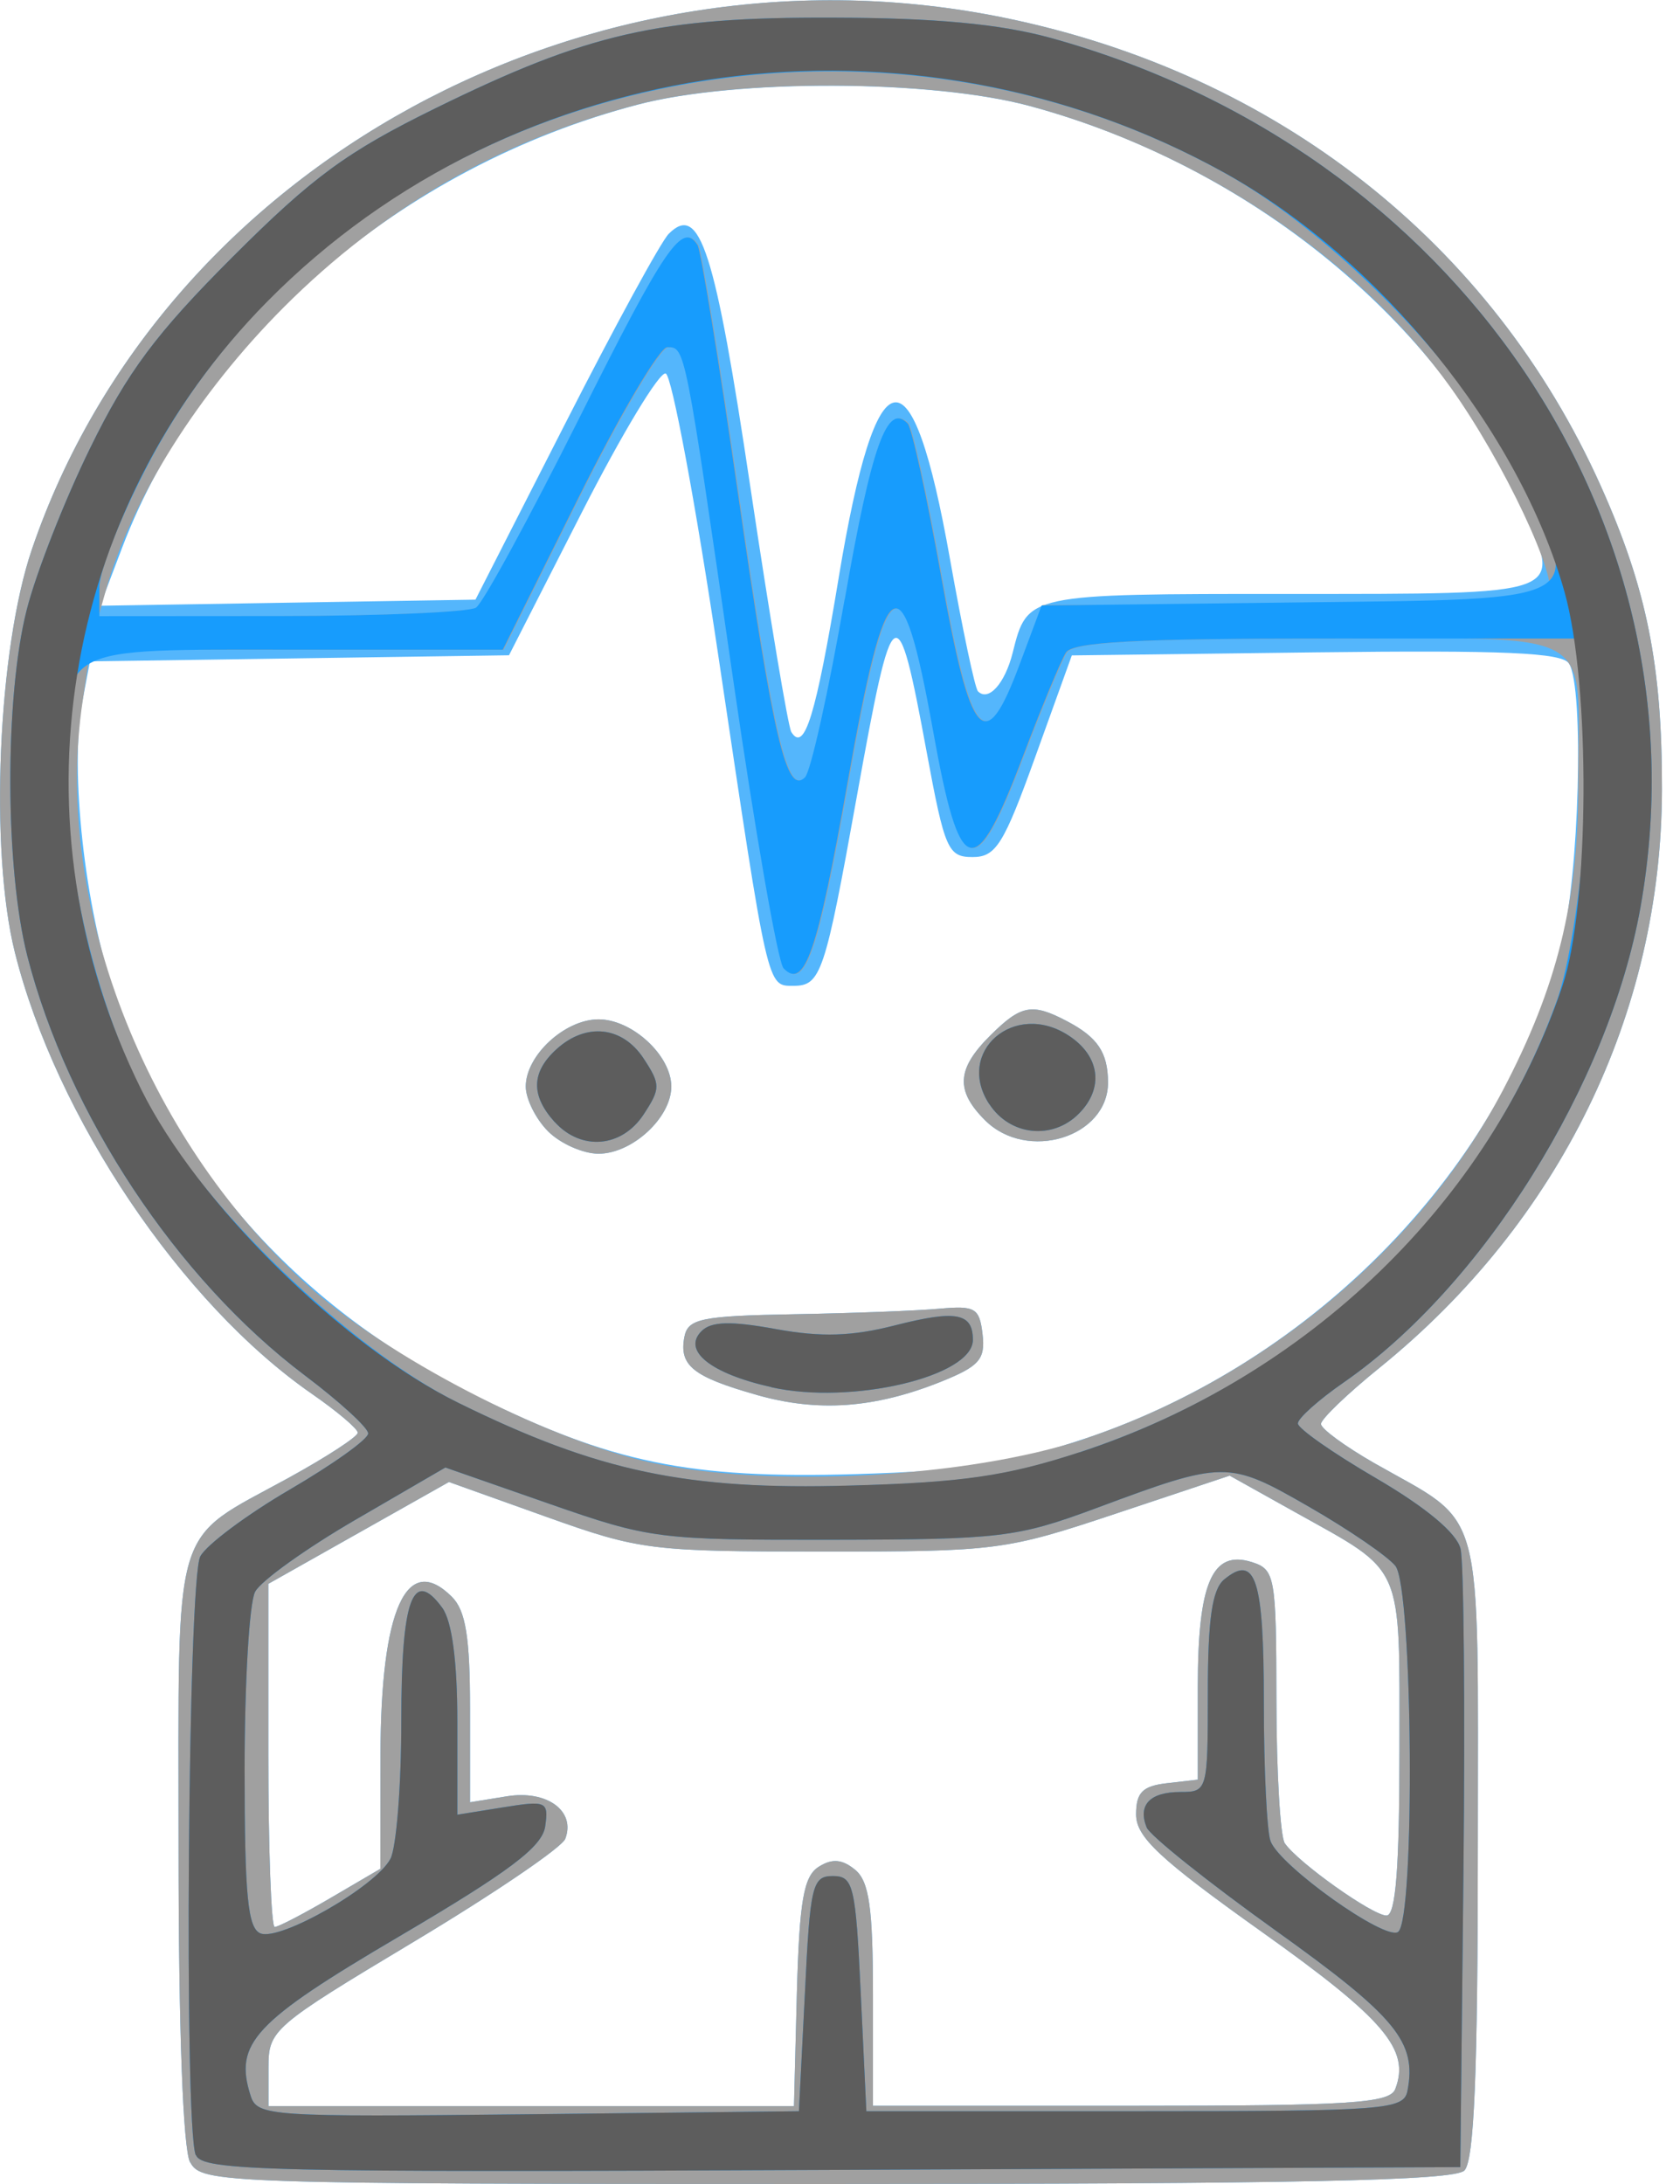 <?xml version="1.0" encoding="UTF-8" standalone="no"?>
<!-- Created with Inkscape (http://www.inkscape.org/) -->

<svg
   xmlns:dc="http://purl.org/dc/elements/1.1/"
   xmlns:cc="http://creativecommons.org/ns#"
   xmlns:rdf="http://www.w3.org/1999/02/22-rdf-syntax-ns#"
   xmlns:svg="http://www.w3.org/2000/svg"
   xmlns="http://www.w3.org/2000/svg"
   xmlns:sodipodi="http://sodipodi.sourceforge.net/DTD/sodipodi-0.dtd"
   xmlns:inkscape="http://www.inkscape.org/namespaces/inkscape"
   width="50"
   height="65"
   viewBox="0 0 13.229 17.198"
   version="1.1"
   id="svg12553"
   inkscape:version="0.92.2 5c3e80d, 2017-08-06"
   sodipodi:docname="WavHeadSmall.svg">
  <defs
     id="defs12547" />
  <sodipodi:namedview
     id="base"
     pagecolor="#ffffff"
     bordercolor="#666666"
     borderopacity="1.0"
     inkscape:pageopacity="0.0"
     inkscape:pageshadow="2"
     inkscape:zoom="5.6568542"
     inkscape:cx="37.0066"
     inkscape:cy="62.668115"
     inkscape:document-units="px"
     inkscape:current-layer="layer1"
     showgrid="true"
     fit-margin-top="0"
     fit-margin-left="0"
     fit-margin-right="0"
     fit-margin-bottom="0"
     units="px"
     inkscape:window-width="1507"
     inkscape:window-height="1061"
     inkscape:window-x="269"
     inkscape:window-y="0"
     inkscape:window-maximized="0"
     inkscape:snap-grids="false"
     showguides="false">
    <inkscape:grid
       type="xygrid"
       id="grid12870"
       originx="-20.373"
       originy="84.667" />
  </sodipodi:namedview>
  <g
     inkscape:label="Layer 1"
     inkscape:groupmode="layer"
     id="layer1"
     transform="translate(-26.543,-244.65)">
    <path
       inkscape:connector-curvature="0"
       id="path4012"
       d="m 28.04,261.678 c -0.056,-0.105 -0.091,-1.053 -0.091,-2.469 0,-2.628 -0.065,-2.41 0.869,-2.923 0.298,-0.164 0.542,-0.323 0.542,-0.354 0,-0.031 -0.162,-0.168 -0.361,-0.306 -1.028,-0.712 -2.014,-2.178 -2.339,-3.476 -0.201,-0.804 -0.134,-2.391 0.135,-3.177 1.033,-3.025 4.386,-4.855 7.662,-4.182 2.136,0.439 3.833,1.772 4.691,3.685 0.362,0.807 0.484,1.414 0.482,2.393 -0.004,1.763 -0.804,3.401 -2.222,4.55 -0.255,0.206 -0.463,0.406 -0.463,0.444 0,0.038 0.189,0.176 0.419,0.308 0.881,0.502 0.816,0.261 0.816,3.029 0,1.777 -0.029,2.465 -0.106,2.542 -0.08,0.08 -1.316,0.106 -5.024,0.106 -4.772,0 -4.921,-0.006 -5.009,-0.171 z m 4.778,-1.341 c 0.02,-0.721 0.054,-0.913 0.172,-0.987 0.106,-0.067 0.185,-0.06 0.287,0.024 0.11,0.091 0.14,0.3 0.14,0.987 v 0.871 h 2.031 c 1.726,0 2.039,-0.019 2.082,-0.132 0.119,-0.309 -0.084,-0.549 -1.049,-1.236 -0.807,-0.575 -0.992,-0.748 -0.992,-0.926 0,-0.173 0.051,-0.224 0.243,-0.246 l 0.243,-0.028 v -0.727 c 0,-0.823 0.113,-1.085 0.426,-0.986 0.182,0.058 0.192,0.111 0.193,1.091 6.9e-4,0.567 0.031,1.072 0.066,1.123 0.107,0.154 0.691,0.569 0.801,0.569 0.073,0 0.102,-0.378 0.102,-1.309 0,-1.485 0.045,-1.383 -0.823,-1.868 l -0.514,-0.287 -0.896,0.299 c -0.87,0.29 -0.938,0.299 -2.308,0.299 -1.356,-2.1e-4 -1.442,-0.011 -2.178,-0.274 l -0.766,-0.274 -0.711,0.401 -0.711,0.401 v 1.351 c 0,0.743 0.023,1.351 0.05,1.351 0.028,0 0.226,-0.103 0.441,-0.229 l 0.391,-0.229 0.001,-0.896 c 0.002,-1.148 0.206,-1.601 0.562,-1.246 0.109,0.108 0.143,0.319 0.143,0.88 v 0.738 l 0.291,-0.047 c 0.315,-0.051 0.543,0.116 0.459,0.335 -0.026,0.068 -0.562,0.432 -1.192,0.81 -1.114,0.668 -1.145,0.695 -1.145,0.991 v 0.304 h 2.069 2.069 z m 2.265,-4.357 c 1.82,-0.609 3.301,-2.14 3.754,-3.881 0.142,-0.544 0.182,-2.033 0.061,-2.224 -0.055,-0.086 -0.514,-0.106 -1.993,-0.088 l -1.922,0.024 -0.286,0.794 c -0.25,0.695 -0.312,0.794 -0.495,0.794 -0.194,0 -0.22,-0.059 -0.362,-0.827 -0.233,-1.261 -0.264,-1.241 -0.55,0.35 -0.251,1.396 -0.283,1.491 -0.499,1.491 -0.209,0 -0.198,0.045 -0.591,-2.595 -0.18,-1.209 -0.367,-2.211 -0.415,-2.227 -0.049,-0.016 -0.346,0.477 -0.661,1.095 l -0.573,1.124 -1.65,0.024 -1.65,0.024 -0.06,0.318 c -0.101,0.538 0.021,1.633 0.256,2.31 0.481,1.383 1.462,2.473 2.839,3.154 1.07,0.529 1.688,0.657 2.999,0.618 0.871,-0.027 1.19,-0.075 1.799,-0.279 z m -2.582,-0.346 c -0.501,-0.142 -0.612,-0.231 -0.569,-0.456 0.028,-0.144 0.13,-0.166 0.868,-0.179 0.46,-0.008 0.975,-0.028 1.145,-0.044 0.276,-0.024 0.311,-0.006 0.335,0.202 0.023,0.197 -0.025,0.252 -0.329,0.374 -0.523,0.209 -0.966,0.241 -1.451,0.103 z m -1.642,-2.075 c -0.097,-0.097 -0.176,-0.256 -0.176,-0.353 0,-0.245 0.308,-0.529 0.573,-0.529 0.265,0 0.573,0.285 0.573,0.529 0,0.245 -0.308,0.529 -0.573,0.529 -0.121,0 -0.3,-0.079 -0.397,-0.176 z m 3.44,-0.088 c -0.233,-0.233 -0.223,-0.403 0.04,-0.665 0.244,-0.243 0.33,-0.26 0.605,-0.115 0.242,0.127 0.322,0.246 0.324,0.48 0.003,0.434 -0.637,0.632 -0.969,0.3 z m -1.151,-4.277 c 0.297,-1.786 0.576,-1.832 0.875,-0.145 0.098,0.551 0.197,1.021 0.221,1.045 0.083,0.083 0.212,-0.061 0.273,-0.303 0.117,-0.466 0.107,-0.464 2.177,-0.464 2.189,0 2.147,0.016 1.846,-0.665 -0.655,-1.482 -2.161,-2.712 -3.888,-3.177 -0.774,-0.209 -2.315,-0.214 -3.087,-0.011 -1.863,0.489 -3.434,1.84 -4.062,3.493 l -0.172,0.453 1.478,-0.024 1.478,-0.024 0.706,-1.385 c 0.388,-0.762 0.755,-1.435 0.816,-1.496 0.245,-0.245 0.364,0.125 0.643,1.997 0.152,1.018 0.297,1.885 0.322,1.926 0.103,0.166 0.193,-0.126 0.374,-1.219 z"
       style="fill:#54b6fc;stroke-width:0.434" />
    <path
       inkscape:connector-curvature="0"
       id="path4010"
       d="m 28.04,261.678 c -0.056,-0.105 -0.091,-1.053 -0.091,-2.469 0,-2.628 -0.065,-2.41 0.869,-2.923 0.298,-0.164 0.542,-0.323 0.542,-0.354 0,-0.031 -0.162,-0.168 -0.361,-0.306 -1.028,-0.712 -2.014,-2.178 -2.339,-3.476 -0.201,-0.804 -0.134,-2.391 0.135,-3.177 1.033,-3.025 4.386,-4.855 7.662,-4.182 2.136,0.439 3.833,1.772 4.691,3.685 0.362,0.807 0.484,1.414 0.482,2.393 -0.004,1.763 -0.804,3.401 -2.222,4.55 -0.255,0.206 -0.463,0.406 -0.463,0.444 0,0.038 0.189,0.176 0.419,0.308 0.881,0.502 0.816,0.261 0.816,3.029 0,1.777 -0.029,2.465 -0.106,2.542 -0.08,0.08 -1.316,0.106 -5.024,0.106 -4.772,0 -4.921,-0.006 -5.009,-0.171 z m 4.778,-1.341 c 0.02,-0.721 0.054,-0.913 0.172,-0.987 0.106,-0.067 0.185,-0.06 0.287,0.024 0.11,0.091 0.14,0.3 0.14,0.987 v 0.871 h 2.031 c 1.726,0 2.039,-0.019 2.082,-0.132 0.119,-0.309 -0.084,-0.549 -1.049,-1.236 -0.807,-0.575 -0.992,-0.748 -0.992,-0.926 0,-0.173 0.051,-0.224 0.243,-0.246 l 0.243,-0.028 v -0.727 c 0,-0.823 0.113,-1.085 0.426,-0.986 0.182,0.058 0.192,0.111 0.193,1.091 6.9e-4,0.567 0.031,1.072 0.066,1.123 0.107,0.154 0.691,0.569 0.801,0.569 0.073,0 0.102,-0.378 0.102,-1.309 0,-1.485 0.045,-1.383 -0.823,-1.868 l -0.514,-0.287 -0.896,0.299 c -0.87,0.29 -0.938,0.299 -2.308,0.299 -1.356,-2.1e-4 -1.442,-0.011 -2.178,-0.274 l -0.766,-0.274 -0.711,0.401 -0.711,0.401 v 1.351 c 0,0.743 0.023,1.351 0.05,1.351 0.028,0 0.226,-0.103 0.441,-0.229 l 0.391,-0.229 0.001,-0.896 c 0.002,-1.148 0.206,-1.601 0.562,-1.246 0.109,0.108 0.143,0.319 0.143,0.88 v 0.738 l 0.291,-0.047 c 0.315,-0.051 0.543,0.116 0.459,0.335 -0.026,0.068 -0.562,0.432 -1.192,0.81 -1.114,0.668 -1.145,0.695 -1.145,0.991 v 0.304 h 2.069 2.069 z m 2.265,-4.357 c 1.404,-0.47 2.641,-1.501 3.294,-2.744 0.429,-0.817 0.595,-1.49 0.594,-2.407 -0.002,-1.268 0.206,-1.15 -2.032,-1.15 -1.443,0 -1.943,0.028 -1.996,0.11 -0.039,0.061 -0.191,0.427 -0.338,0.815 -0.382,1.01 -0.497,0.979 -0.708,-0.195 -0.249,-1.385 -0.37,-1.312 -0.675,0.409 -0.236,1.333 -0.338,1.629 -0.503,1.458 -0.044,-0.046 -0.224,-1.076 -0.399,-2.289 -0.378,-2.616 -0.375,-2.602 -0.516,-2.602 -0.061,0 -0.377,0.536 -0.703,1.191 l -0.593,1.191 h -1.627 -1.627 l -0.061,0.409 c -0.234,1.56 0.483,3.428 1.762,4.586 0.633,0.573 1.869,1.215 2.698,1.401 0.934,0.209 2.512,0.125 3.431,-0.182 z m -2.582,-0.346 c -0.501,-0.142 -0.612,-0.231 -0.569,-0.456 0.028,-0.144 0.13,-0.166 0.868,-0.179 0.46,-0.008 0.975,-0.028 1.145,-0.044 0.276,-0.024 0.311,-0.006 0.335,0.202 0.023,0.197 -0.025,0.252 -0.329,0.374 -0.523,0.209 -0.966,0.241 -1.451,0.103 z m -1.642,-2.075 c -0.097,-0.097 -0.176,-0.256 -0.176,-0.353 0,-0.245 0.308,-0.529 0.573,-0.529 0.265,0 0.573,0.285 0.573,0.529 0,0.245 -0.308,0.529 -0.573,0.529 -0.121,0 -0.3,-0.079 -0.397,-0.176 z m 3.44,-0.088 c -0.233,-0.233 -0.223,-0.403 0.04,-0.665 0.244,-0.243 0.33,-0.26 0.605,-0.115 0.242,0.127 0.322,0.246 0.324,0.48 0.003,0.434 -0.637,0.632 -0.969,0.3 z m -1.098,-4.102 c 0.212,-1.21 0.334,-1.553 0.495,-1.384 0.033,0.034 0.152,0.578 0.265,1.209 0.233,1.298 0.344,1.421 0.618,0.684 l 0.173,-0.463 h 1.973 c 1.085,0 1.992,-0.032 2.016,-0.07 0.08,-0.13 -0.357,-1.059 -0.774,-1.642 -0.728,-1.02 -1.982,-1.859 -3.316,-2.219 -0.774,-0.209 -2.315,-0.214 -3.087,-0.011 -1.085,0.285 -1.999,0.809 -2.786,1.596 -0.677,0.678 -1.199,1.509 -1.403,2.235 l -0.056,0.199 1.439,-9.8e-4 c 0.791,-6.2e-4 1.484,-0.031 1.539,-0.066 0.055,-0.035 0.422,-0.71 0.816,-1.498 0.672,-1.345 0.811,-1.547 0.929,-1.356 0.026,0.043 0.17,0.925 0.319,1.962 0.278,1.931 0.382,2.372 0.527,2.228 0.045,-0.045 0.185,-0.675 0.312,-1.402 z"
       style="fill:#a0a0a0;stroke-width:0.434" />
    <path
       inkscape:connector-curvature="0"
       id="path4008"
       d="m 28.084,261.621 c -0.093,-0.243 -0.061,-4.534 0.036,-4.715 0.049,-0.092 0.367,-0.329 0.706,-0.527 0.339,-0.198 0.616,-0.396 0.616,-0.441 0,-0.045 -0.225,-0.251 -0.501,-0.459 -1.007,-0.76 -1.863,-2.054 -2.183,-3.301 -0.176,-0.689 -0.179,-2.04 -0.005,-2.725 0.073,-0.289 0.298,-0.863 0.5,-1.275 0.293,-0.599 0.519,-0.902 1.124,-1.507 0.628,-0.628 0.899,-0.827 1.594,-1.168 1.207,-0.593 1.759,-0.719 3.131,-0.714 0.807,0.002 1.312,0.05 1.705,0.157 3.201,0.88 5.195,3.814 4.654,6.848 -0.248,1.393 -1.242,2.983 -2.337,3.742 -0.199,0.138 -0.361,0.283 -0.361,0.323 0,0.04 0.277,0.234 0.617,0.432 0.393,0.23 0.634,0.431 0.664,0.555 0.026,0.107 0.036,1.247 0.023,2.532 l -0.025,2.337 -4.951,0.022 c -4.458,0.021 -4.956,0.008 -5.005,-0.117 z m 4.797,-1.272 c 0.041,-0.853 0.058,-0.926 0.22,-0.926 0.162,0 0.18,0.073 0.22,0.926 l 0.044,0.926 h 2.115 c 1.979,0 2.117,-0.011 2.146,-0.161 0.074,-0.385 -0.088,-0.582 -1.039,-1.263 -0.532,-0.381 -0.989,-0.746 -1.015,-0.811 -0.071,-0.177 0.026,-0.279 0.267,-0.279 0.212,0 0.215,-0.011 0.215,-0.783 0,-0.578 0.034,-0.811 0.128,-0.89 0.248,-0.205 0.313,-0.006 0.313,0.965 0,0.527 0.024,1.02 0.053,1.096 0.076,0.197 0.896,0.781 1.003,0.715 0.137,-0.085 0.118,-2.71 -0.02,-2.883 -0.061,-0.076 -0.366,-0.285 -0.679,-0.465 -0.638,-0.367 -0.665,-0.367 -1.68,0.011 -0.62,0.23 -0.749,0.246 -2.073,0.248 -1.368,0.002 -1.436,-0.006 -2.23,-0.283 l -0.819,-0.286 -0.707,0.411 c -0.389,0.226 -0.745,0.481 -0.791,0.567 -0.046,0.086 -0.083,0.715 -0.083,1.399 0,0.998 0.025,1.253 0.126,1.292 0.157,0.06 0.906,-0.369 1.022,-0.587 0.047,-0.088 0.086,-0.578 0.086,-1.088 0,-0.958 0.09,-1.207 0.322,-0.89 0.077,0.105 0.119,0.42 0.119,0.896 v 0.734 l 0.361,-0.058 c 0.341,-0.055 0.359,-0.047 0.331,0.15 -0.023,0.161 -0.281,0.355 -1.149,0.866 -1.146,0.674 -1.302,0.842 -1.171,1.254 0.052,0.163 0.145,0.169 2.186,0.147 l 2.132,-0.024 z m 2.161,-4.262 c 1.77,-0.58 3.168,-1.903 3.761,-3.559 0.192,-0.537 0.328,-2.182 0.217,-2.624 l -0.057,-0.226 h -1.977 c -1.485,0 -1.995,0.027 -2.049,0.11 -0.039,0.06 -0.191,0.427 -0.338,0.815 -0.382,1.01 -0.497,0.979 -0.708,-0.195 -0.249,-1.385 -0.37,-1.312 -0.675,0.409 -0.236,1.333 -0.338,1.629 -0.503,1.458 -0.044,-0.046 -0.224,-1.076 -0.399,-2.289 -0.378,-2.616 -0.375,-2.602 -0.516,-2.602 -0.061,0 -0.377,0.536 -0.703,1.191 l -0.593,1.191 h -1.629 c -1.902,0 -1.811,-0.05 -1.811,0.994 0,0.804 0.255,1.837 0.633,2.561 0.424,0.814 1.61,1.96 2.461,2.378 1.097,0.54 1.794,0.687 3.08,0.65 0.893,-0.024 1.237,-0.075 1.808,-0.262 z m -2.425,-0.514 c -0.479,-0.107 -0.704,-0.288 -0.55,-0.441 0.076,-0.077 0.232,-0.081 0.586,-0.016 0.357,0.065 0.6,0.057 0.936,-0.029 0.482,-0.123 0.615,-0.099 0.615,0.114 0,0.289 -0.958,0.514 -1.587,0.373 z m -1.706,-2.087 c -0.19,-0.21 -0.185,-0.394 0.015,-0.575 0.233,-0.211 0.518,-0.18 0.685,0.074 0.134,0.204 0.134,0.237 0,0.441 -0.172,0.262 -0.492,0.289 -0.7,0.059 z m 3.422,-0.141 c -0.271,-0.414 0.199,-0.82 0.626,-0.54 0.247,0.162 0.279,0.415 0.078,0.616 -0.208,0.208 -0.541,0.172 -0.703,-0.076 z m -1.138,-3.976 c 0.212,-1.21 0.334,-1.553 0.495,-1.384 0.033,0.034 0.152,0.578 0.265,1.209 0.233,1.298 0.344,1.421 0.618,0.685 l 0.172,-0.461 2.001,-0.024 c 2.353,-0.028 2.281,0.016 1.724,-1.058 -0.43,-0.828 -1.435,-1.853 -2.28,-2.322 -3.036,-1.688 -6.967,-0.617 -8.491,2.311 -0.206,0.395 -0.374,0.822 -0.374,0.948 v 0.229 l 1.433,-9.7e-4 c 0.788,-6e-4 1.478,-0.031 1.533,-0.066 0.055,-0.035 0.422,-0.71 0.816,-1.498 0.672,-1.344 0.811,-1.547 0.929,-1.356 0.026,0.043 0.17,0.925 0.319,1.962 0.278,1.931 0.382,2.372 0.527,2.228 0.045,-0.045 0.185,-0.675 0.312,-1.402 z"
       style="fill:#179cfd;stroke-width:0.434" />
    <path
       inkscape:connector-curvature="0"
       id="path4006"
       d="m 28.084,261.621 c -0.093,-0.243 -0.061,-4.534 0.036,-4.715 0.049,-0.092 0.367,-0.329 0.706,-0.527 0.339,-0.198 0.616,-0.396 0.616,-0.441 0,-0.045 -0.225,-0.251 -0.501,-0.459 -1.007,-0.76 -1.863,-2.054 -2.183,-3.301 -0.176,-0.689 -0.179,-2.04 -0.005,-2.725 0.073,-0.289 0.298,-0.863 0.5,-1.275 0.293,-0.599 0.519,-0.902 1.124,-1.507 0.628,-0.628 0.899,-0.827 1.594,-1.168 1.207,-0.593 1.759,-0.719 3.131,-0.714 0.807,0.002 1.312,0.05 1.705,0.157 3.201,0.88 5.195,3.814 4.654,6.848 -0.248,1.393 -1.242,2.983 -2.337,3.742 -0.199,0.138 -0.361,0.283 -0.361,0.323 0,0.04 0.277,0.234 0.617,0.432 0.393,0.23 0.634,0.431 0.664,0.555 0.026,0.107 0.036,1.247 0.023,2.532 l -0.025,2.337 -4.951,0.022 c -4.458,0.021 -4.956,0.008 -5.005,-0.117 z m 4.797,-1.272 c 0.041,-0.853 0.058,-0.926 0.22,-0.926 0.162,0 0.18,0.073 0.22,0.926 l 0.044,0.926 h 2.115 c 1.979,0 2.117,-0.011 2.146,-0.161 0.074,-0.385 -0.088,-0.582 -1.039,-1.263 -0.532,-0.381 -0.989,-0.746 -1.015,-0.811 -0.071,-0.177 0.026,-0.279 0.267,-0.279 0.212,0 0.215,-0.011 0.215,-0.783 0,-0.578 0.034,-0.811 0.128,-0.89 0.248,-0.205 0.313,-0.006 0.313,0.965 0,0.527 0.024,1.02 0.053,1.096 0.076,0.197 0.896,0.781 1.003,0.715 0.137,-0.085 0.118,-2.71 -0.02,-2.883 -0.061,-0.076 -0.366,-0.285 -0.679,-0.465 -0.638,-0.367 -0.665,-0.367 -1.68,0.011 -0.62,0.23 -0.749,0.246 -2.073,0.248 -1.368,0.002 -1.436,-0.006 -2.23,-0.283 l -0.819,-0.286 -0.707,0.411 c -0.389,0.226 -0.745,0.481 -0.791,0.567 -0.046,0.086 -0.083,0.715 -0.083,1.399 0,0.998 0.025,1.253 0.126,1.292 0.157,0.06 0.906,-0.369 1.022,-0.587 0.047,-0.088 0.086,-0.578 0.086,-1.088 0,-0.958 0.09,-1.207 0.322,-0.89 0.077,0.105 0.119,0.42 0.119,0.896 v 0.734 l 0.361,-0.058 c 0.341,-0.055 0.359,-0.047 0.331,0.15 -0.023,0.161 -0.281,0.355 -1.149,0.866 -1.146,0.674 -1.302,0.842 -1.171,1.254 0.052,0.163 0.145,0.169 2.186,0.147 l 2.132,-0.024 z m 2.161,-4.262 c 1.798,-0.589 3.232,-1.974 3.805,-3.675 0.213,-0.633 0.222,-2.367 0.016,-3.1 -0.357,-1.268 -1.453,-2.621 -2.673,-3.299 -2.478,-1.377 -5.597,-0.959 -7.542,1.011 -1.634,1.655 -2.028,4.114 -0.994,6.203 0.444,0.898 1.577,2.017 2.501,2.471 1.097,0.54 1.794,0.687 3.08,0.65 0.893,-0.024 1.237,-0.076 1.808,-0.262 z m -2.425,-0.514 c -0.479,-0.107 -0.704,-0.288 -0.55,-0.441 0.076,-0.077 0.232,-0.081 0.586,-0.016 0.357,0.065 0.6,0.057 0.936,-0.029 0.482,-0.123 0.615,-0.099 0.615,0.114 0,0.289 -0.958,0.514 -1.587,0.373 z m -1.706,-2.087 c -0.19,-0.21 -0.185,-0.394 0.015,-0.575 0.233,-0.211 0.518,-0.18 0.685,0.074 0.134,0.204 0.134,0.237 0,0.441 -0.172,0.262 -0.492,0.289 -0.7,0.059 z m 3.422,-0.141 c -0.271,-0.414 0.199,-0.82 0.626,-0.54 0.247,0.162 0.279,0.415 0.078,0.616 -0.208,0.208 -0.541,0.172 -0.703,-0.076 z"
       style="fill:#5d5d5d;stroke-width:0.434" />
  </g>
</svg>
